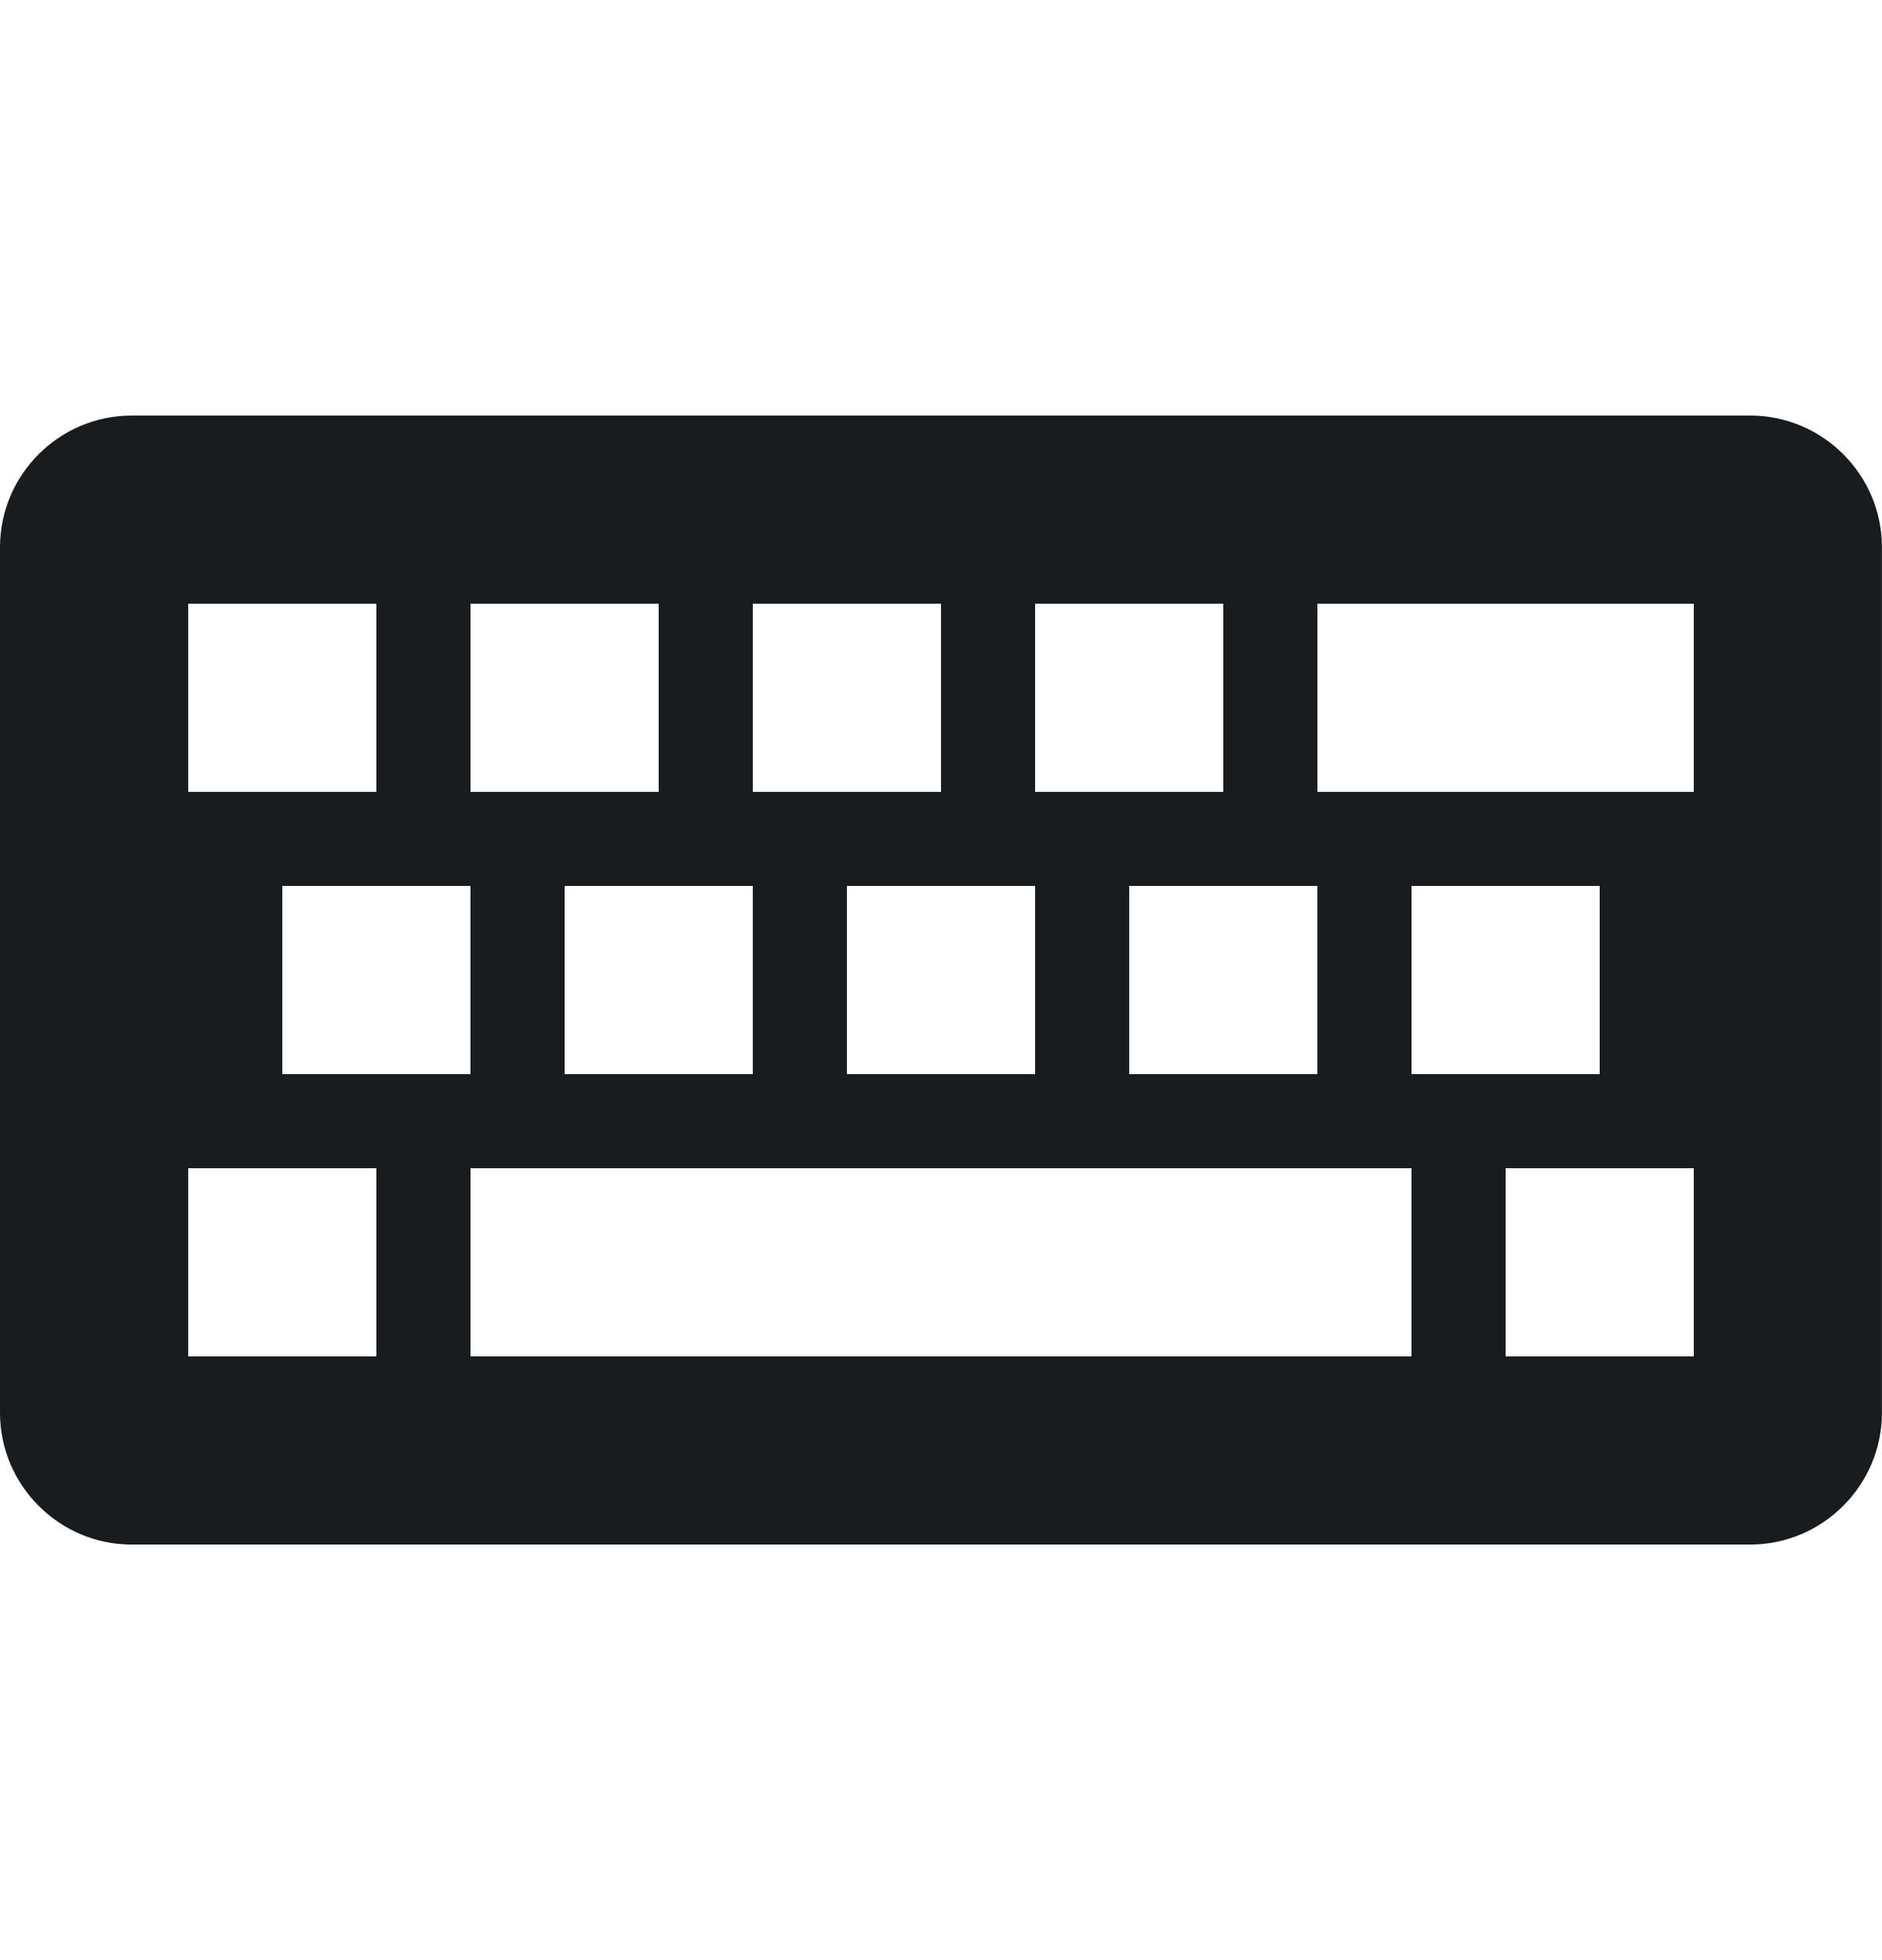 <svg width="24" height="25" viewBox="0 0 24 25" fill="none" xmlns="http://www.w3.org/2000/svg">
<path d="M22.32 5.3H1.68C0.755 5.3 0 6.055 0 6.98V18.02C0 18.943 0.755 19.7 1.679 19.7H22.319C23.243 19.7 23.999 18.943 23.999 18.02V6.98C24 6.055 23.243 5.3 22.32 5.3ZM13.2 7.7H15.6V10.1H13.2V7.7ZM16.8 11.3V13.7H14.4V11.3H16.8ZM9.6 7.7H12V10.1H9.6V7.7ZM13.2 11.3V13.7H10.8V11.3H13.2ZM6 7.7H8.4V10.1H6V7.7ZM9.6 11.3V13.7H7.2V11.3H9.6ZM2.4 7.7H4.8V10.1H2.4V7.7ZM6 11.3V13.7H3.6V11.3H6ZM4.8 17.3H2.4V14.9H4.8V17.3ZM18 17.3H6V14.9H18V17.3ZM21.6 17.3H19.2V14.9H21.6V17.3ZM18 13.7V11.3H20.4V13.7H18ZM21.6 10.1H16.8V7.7H21.6V10.1Z" fill="#191C1E"/>
</svg>
